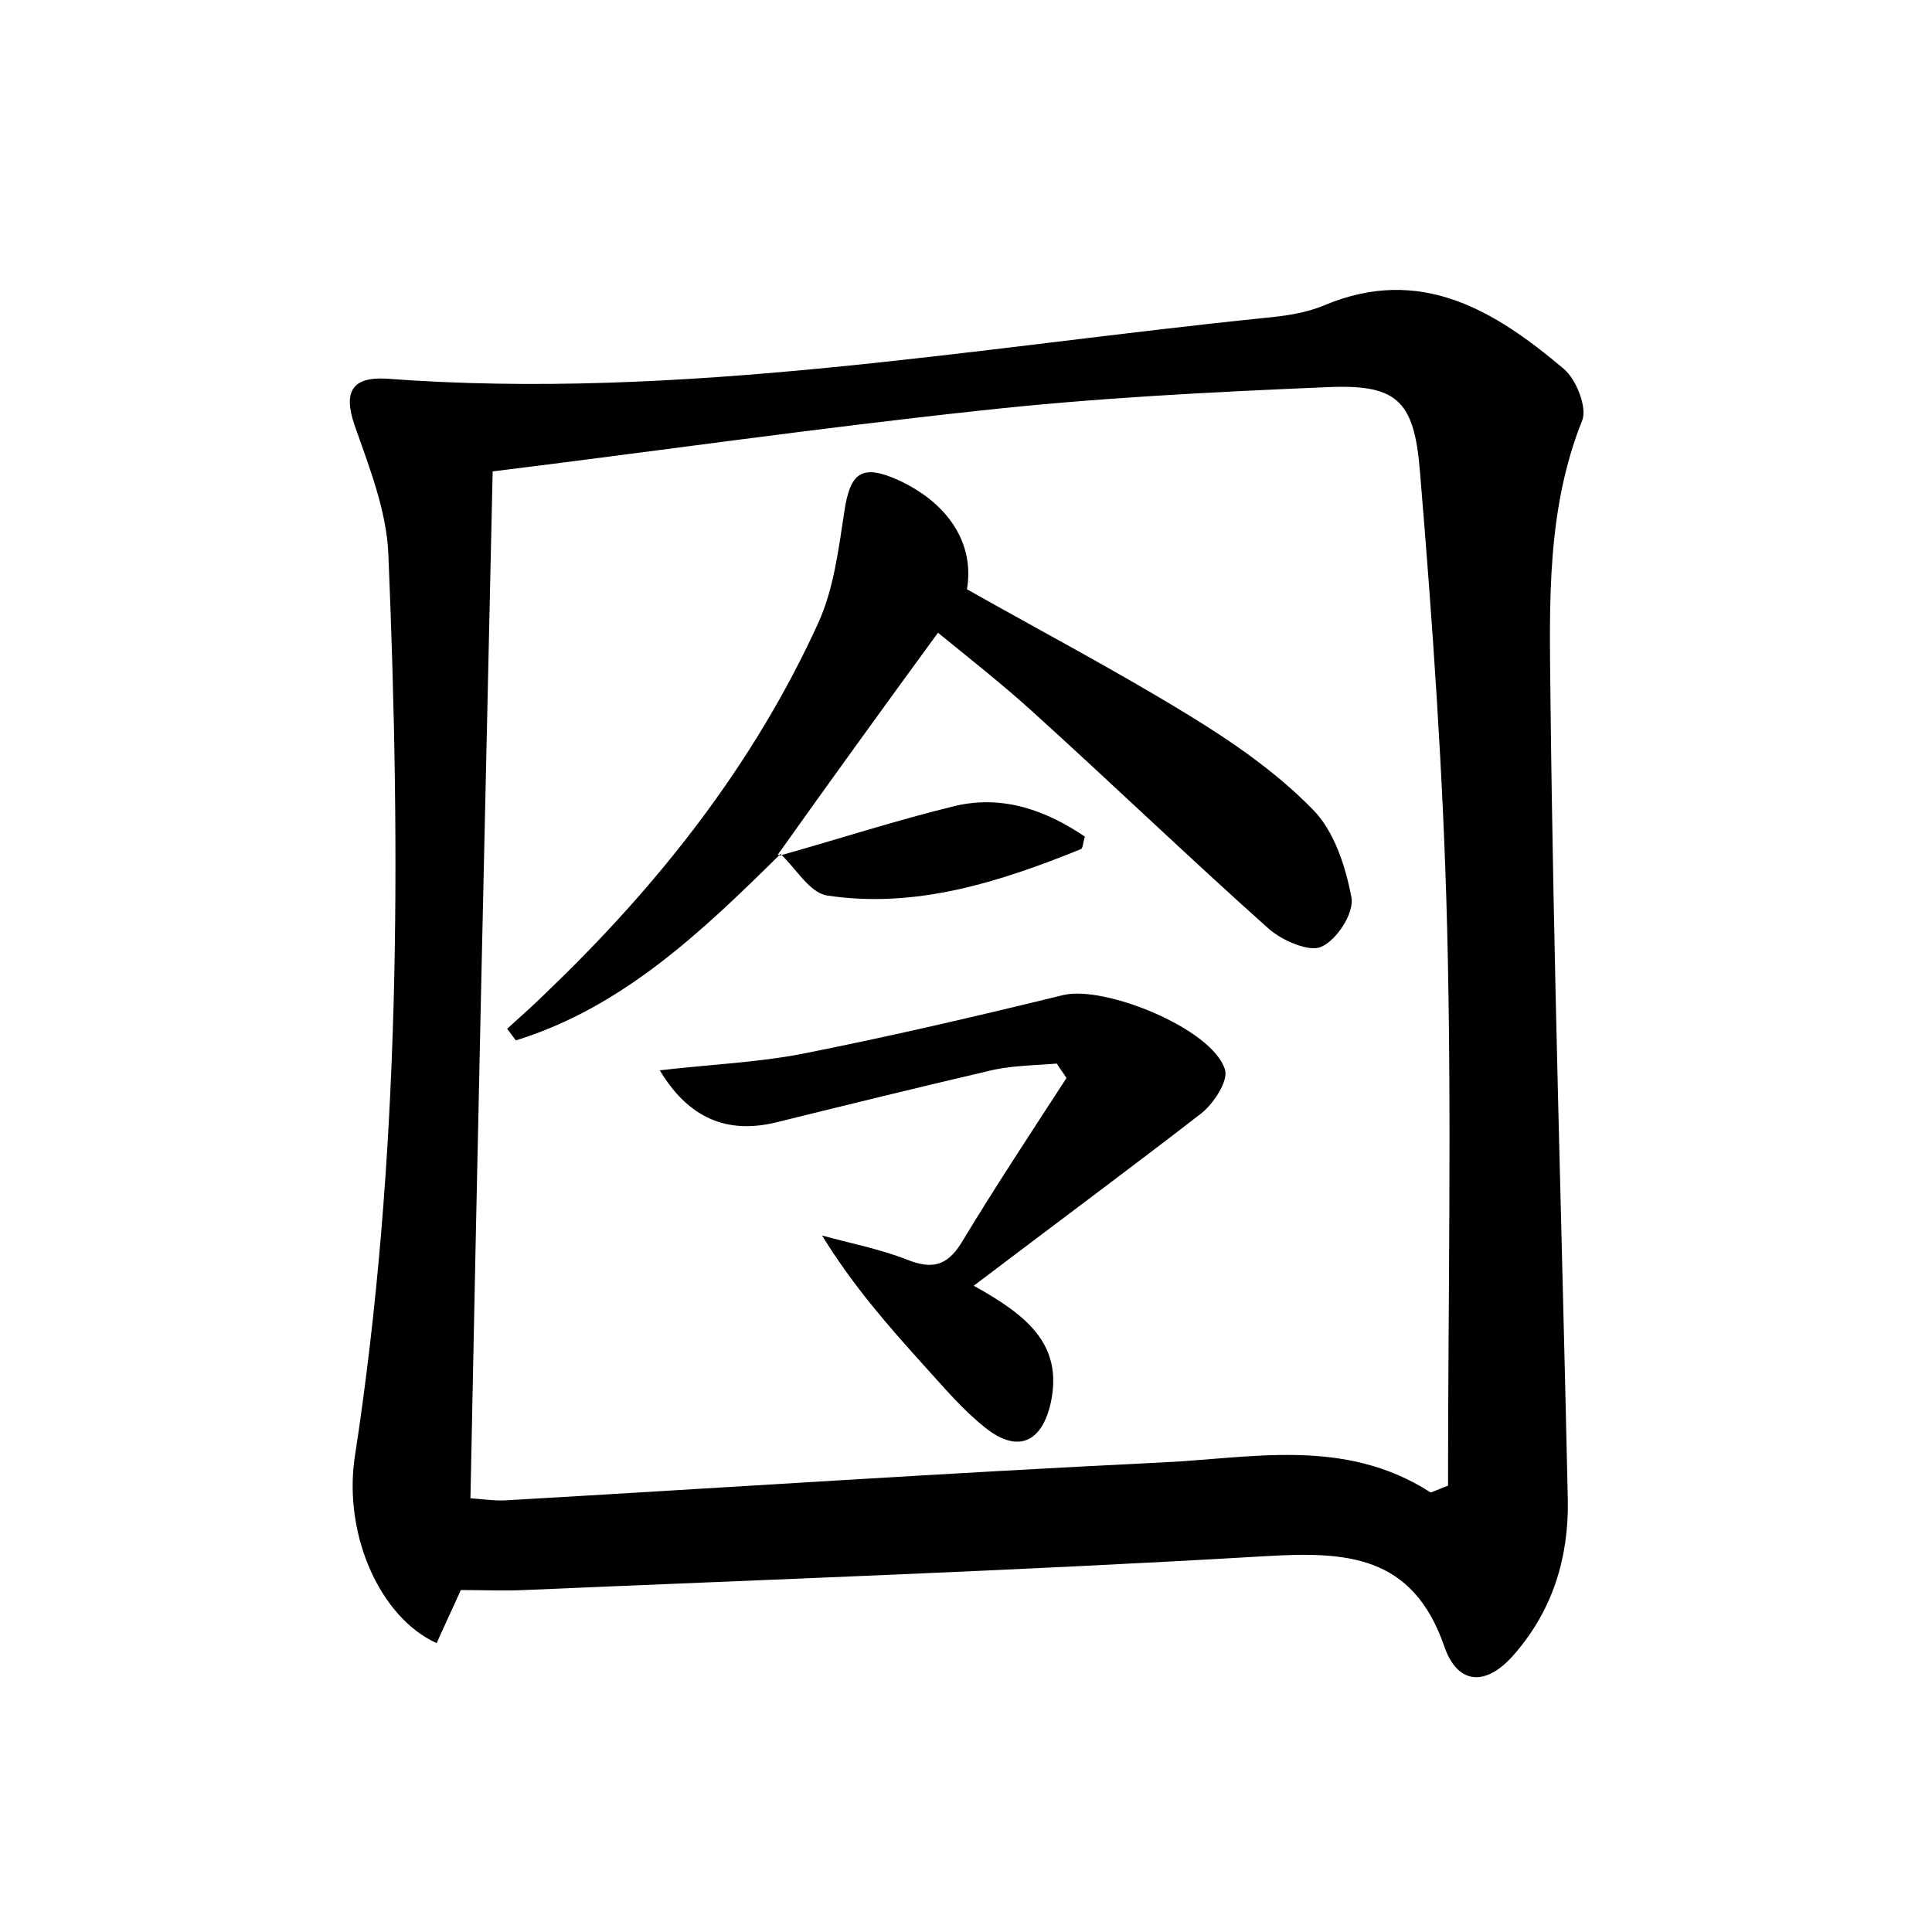 <?xml version="1.0" encoding="utf-8"?>
<!-- Generator: Adobe Illustrator 22.0.0, SVG Export Plug-In . SVG Version: 6.00 Build 0)  -->
<svg version="1.1" id="图层_1" xmlns="http://www.w3.org/2000/svg" xmlns:xlink="http://www.w3.org/1999/xlink" x="0px" y="0px"
	 viewBox="0 0 200 200" style="enable-background:new 0 0 200 200;" xml:space="preserve">
<style type="text/css">
	.st1{fill:#010000;}
	.st4{fill:#fbfafc;}
</style>
<g>
	
	<path d="M47.7,164.6c-0.8,1.8-1.7,3.7-2.5,5.5c-5.9-2.7-9.6-11.2-8.5-19.1c4.8-31.1,4.8-62.4,3.5-93.7c-0.2-4.5-2-9-3.5-13.3
		c-1.2-3.5-0.2-5,3.3-4.8c30.6,2.3,60.7-3.2,91-6.3c2.1-0.2,4.2-0.5,6.1-1.3c10-4.2,17.7,0.6,24.8,6.6c1.3,1.1,2.4,4,1.9,5.3
		c-3.7,9.2-3.4,18.9-3.3,28.4c0.3,27.8,1.2,55.6,1.8,83.4c0.1,6-1.6,11.4-5.5,15.9c-2.9,3.4-5.9,3.3-7.3-0.8
		c-3.3-9.5-10.2-9.8-18.6-9.3c-25.5,1.5-51.1,2.4-76.6,3.5C52.2,164.7,50,164.6,47.7,164.6z M148.1,154.5c0.6-0.2,1.2-0.5,1.8-0.7
		c0-19.3,0.4-38.6-0.1-58c-0.4-15.6-1.5-31.3-2.8-46.9c-0.6-7.7-2.5-9.2-10.1-8.8c-11.8,0.5-23.6,1.1-35.4,2.4
		c-16.8,1.8-33.5,4.2-50.5,6.3c-0.8,35.7-1.6,70.9-2.3,106.3c1.4,0.1,2.7,0.3,3.9,0.2c22.5-1.3,45-2.8,67.5-3.9
		C129.4,151,139.1,148.7,148.1,154.5z"/>
	
	<path d="M80.7,88.5c-8.1,8-16.3,15.8-27.3,19.2c-0.3-0.4-0.6-0.8-0.9-1.2c1.3-1.2,2.7-2.4,4-3.7C68.1,91.7,78,79.2,84.7,64.5
		c1.6-3.5,2.1-7.6,2.7-11.5c0.6-4.1,1.8-5,5.6-3.3c5.2,2.4,7.9,6.6,7.1,11.3c7.6,4.3,15.4,8.4,22.9,13c4.6,2.8,9.2,6,12.9,9.8
		c2.2,2.2,3.4,5.9,4,9.1c0.3,1.6-1.5,4.4-3.1,5.1c-1.2,0.6-4-0.6-5.4-1.8c-8.3-7.4-16.4-15.2-24.7-22.7c-3.1-2.8-6.3-5.3-9.6-8
		c-5.7,7.8-11.2,15.4-16.6,23L80.7,88.5z"/>
	<path d="M100.8,133.1c5.6,3.1,9.2,6.1,8,12c-0.9,4.2-3.4,5.4-6.8,2.7c-2.4-1.9-4.3-4.2-6.4-6.5c-3.7-4.1-7.3-8.2-10.5-13.4
		c2.9,0.8,6,1.4,8.8,2.5c2.5,1,4.1,0.7,5.6-1.7c3.5-5.8,7.2-11.4,10.9-17.1c-0.3-0.5-0.7-1-1-1.5c-2.4,0.2-4.9,0.2-7.2,0.8
		c-7.3,1.7-14.6,3.5-21.9,5.3c-5,1.2-9-0.4-12-5.4c5.1-0.6,10-0.8,14.7-1.7c9.1-1.8,18.1-3.9,27.1-6.1c4.3-1,15.4,3.5,16.7,7.7
		c0.4,1.2-1.2,3.6-2.5,4.6C116.8,121.1,109.1,126.8,100.8,133.1z"/>
	<path d="M80.6,88.6c6.1-1.7,12.2-3.7,18.4-5.2c4.9-1.1,9.3,0.5,13.3,3.2c-0.2,0.7-0.2,1.2-0.4,1.3c-8.4,3.4-17.1,6.2-26.3,4.8
		c-1.8-0.3-3.2-2.8-4.8-4.3C80.7,88.5,80.6,88.6,80.6,88.6z"/>
</g>
</svg>
